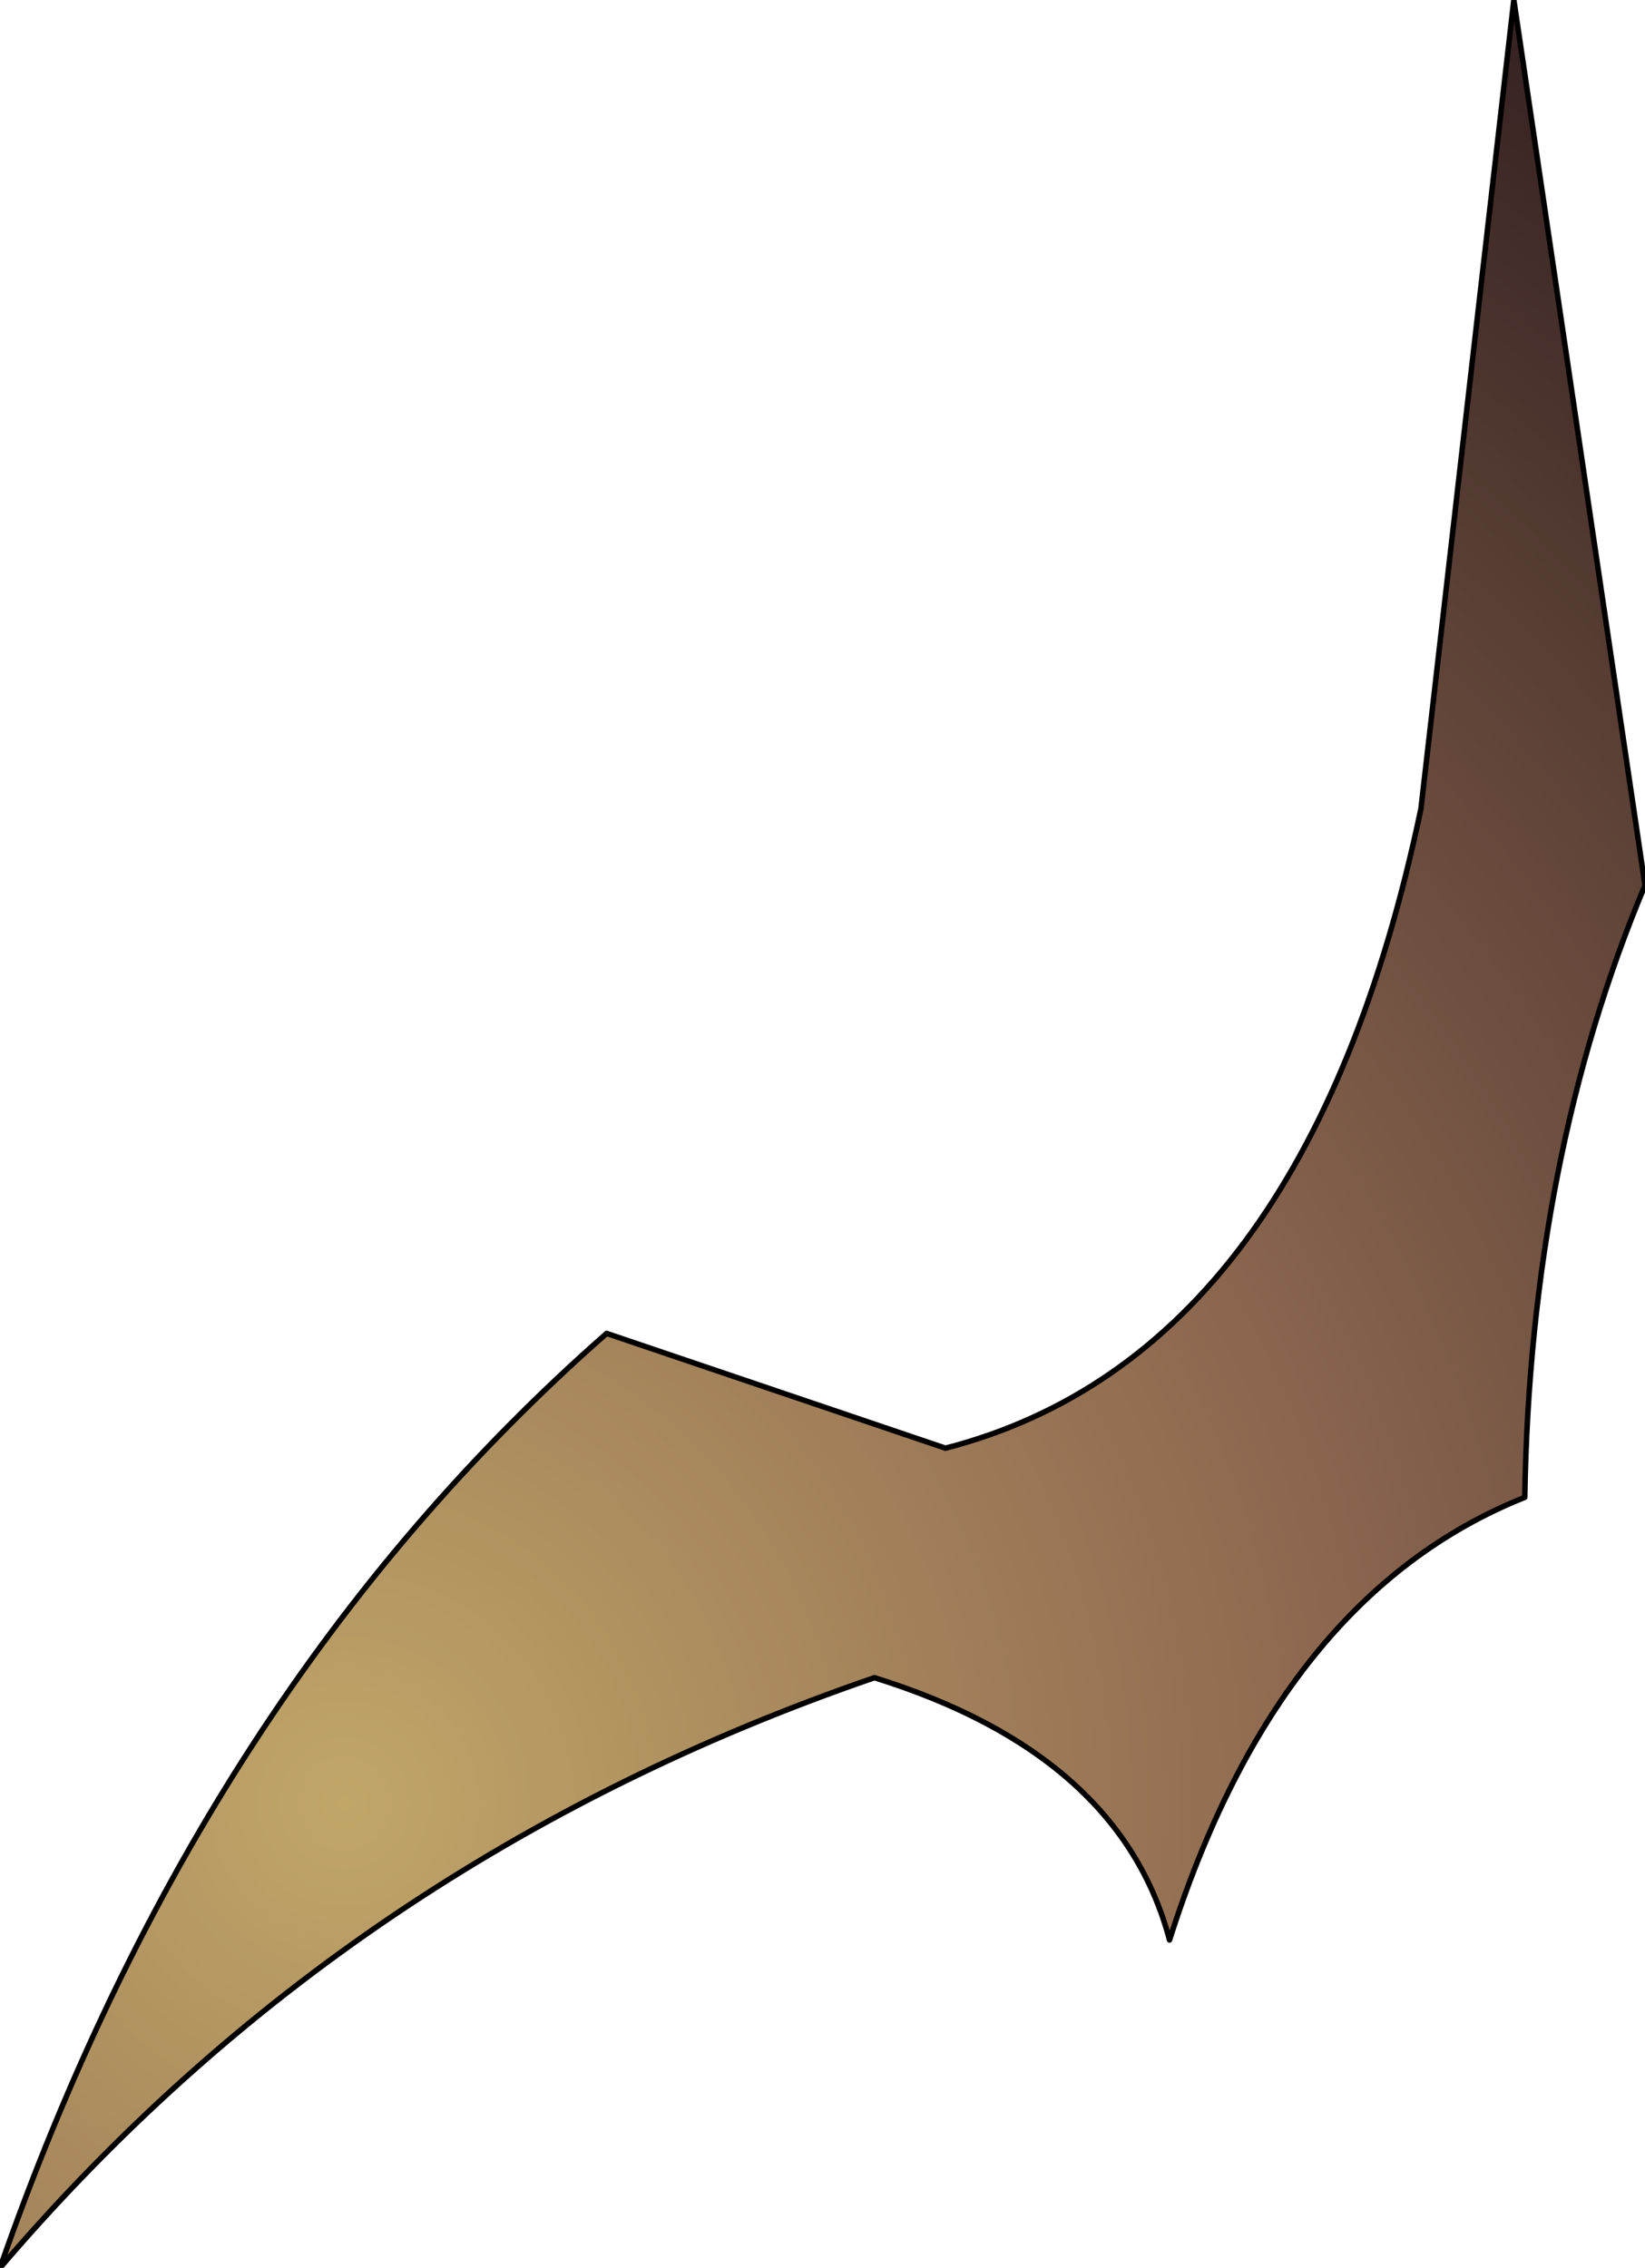 <?xml version="1.0" encoding="UTF-8" standalone="no"?>
<svg xmlns:ffdec="https://www.free-decompiler.com/flash" xmlns:xlink="http://www.w3.org/1999/xlink" ffdec:objectType="shape" height="41.5px" width="30.1px" xmlns="http://www.w3.org/2000/svg">
  <g transform="matrix(2.0, 0.0, 0.0, 2.0, 21.5, 22.9)">
    <path d="M4.3 -3.35 Q3.25 -0.85 3.2 2.25 0.95 3.15 -0.05 6.3 -0.5 4.6 -2.75 3.9 -7.55 5.55 -10.75 9.3 -8.9 4.0 -5.2 0.75 L-2.1 1.8 Q1.2 0.95 2.25 -4.05 L3.1 -11.45 4.3 -3.35" fill="url(#gradient0)" fill-rule="evenodd" stroke="none"/>
    <path d="M4.3 -3.35 Q3.25 -0.85 3.2 2.25 0.95 3.15 -0.05 6.3 -0.5 4.6 -2.75 3.9 -7.55 5.55 -10.75 9.3 -8.9 4.0 -5.2 0.75 L-2.1 1.8 Q1.2 0.95 2.25 -4.05 L3.1 -11.45 4.3 -3.35 Z" fill="none" stroke="#000000" stroke-linecap="round" stroke-linejoin="round" stroke-width="0.05"/>
  </g>
  <defs>
    <radialGradient cx="0" cy="0" gradientTransform="matrix(0.024, 0.0, 0.0, 0.024, -7.6, 5.05)" gradientUnits="userSpaceOnUse" id="gradient0" r="819.2" spreadMethod="pad">
      <stop offset="0.0" stop-color="#c1a668"/>
      <stop offset="0.459" stop-color="#8d6850"/>
      <stop offset="1.0" stop-color="#342121"/>
    </radialGradient>
  </defs>
</svg>
